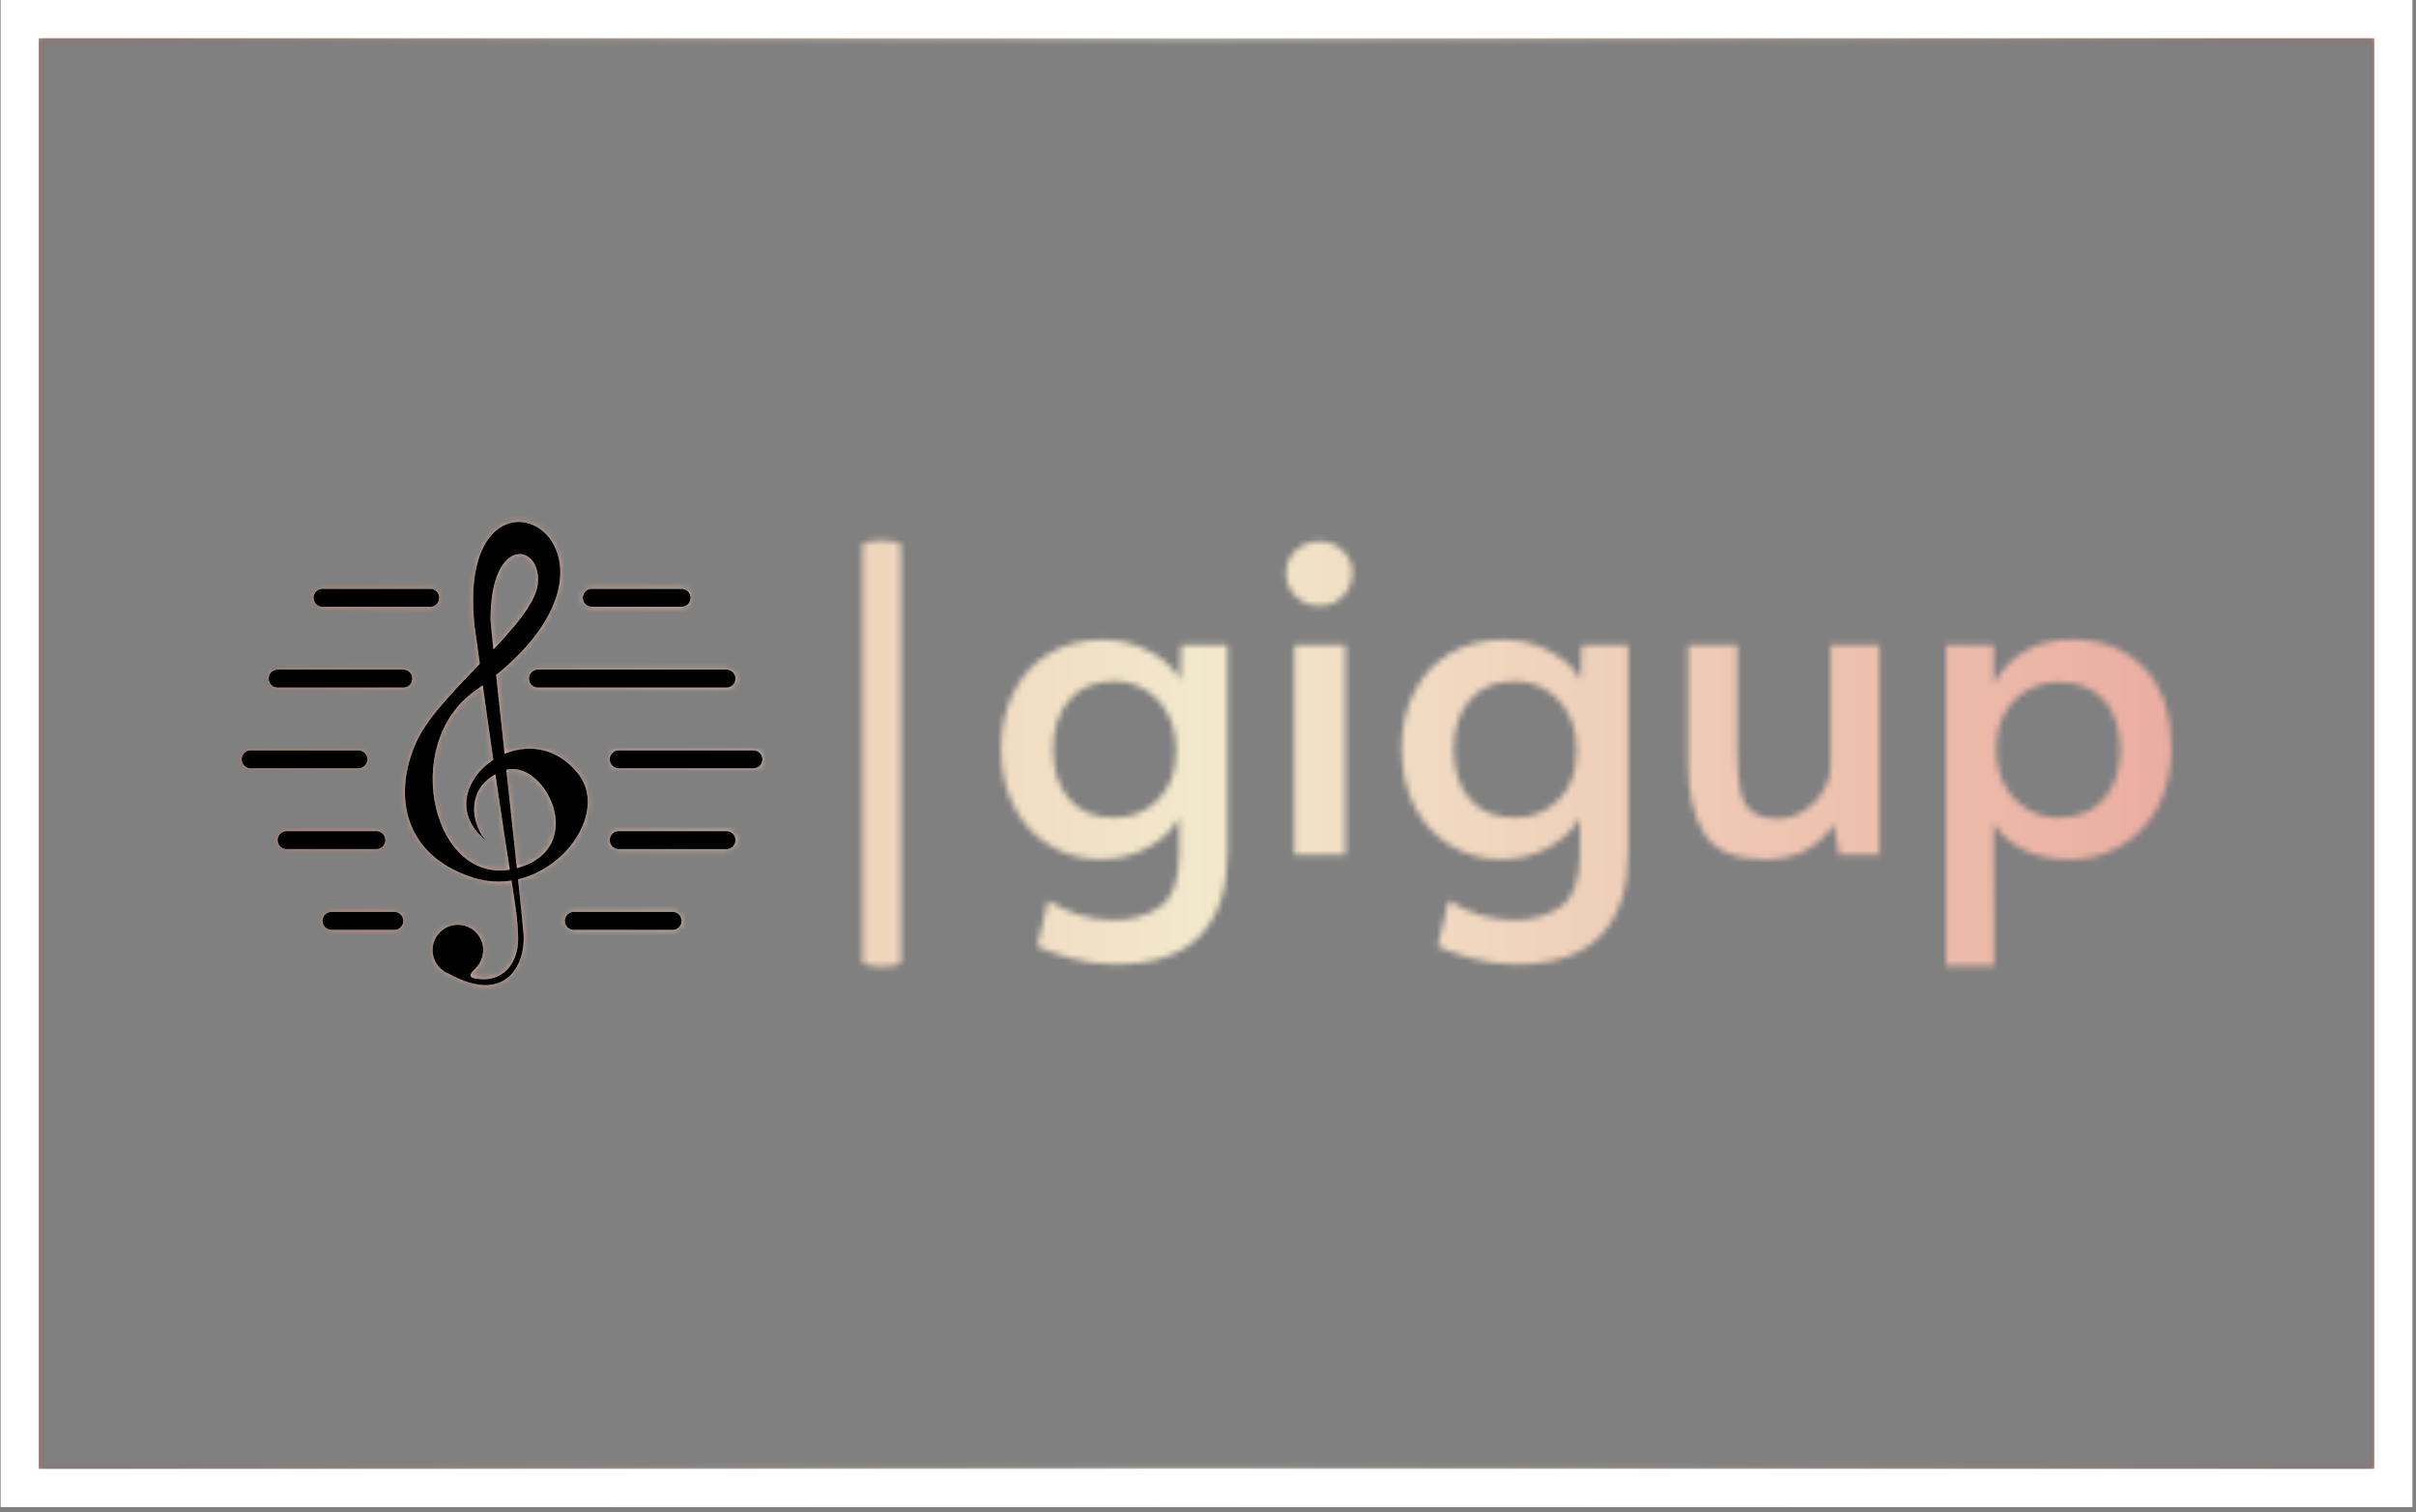 <svg xmlns="http://www.w3.org/2000/svg" version="1.1" xmlns:xlink="http://www.w3.org/1999/xlink" xmlns:svgjs="http://svgjs.dev/svgjs" width="1500" height="939" viewBox="0 0 1500 939"><rect x="0" y="0" width="1500" height="939" fill="#808080" stroke="none"/><g transform="matrix(1,0,0,1,-0.909,-1.515)"><svg viewBox="0 0 396 248" data-background-color="#2e024e" preserveAspectRatio="xMidYMid meet" height="939" width="1500" xmlns="http://www.w3.org/2000/svg" xmlns:xlink="http://www.w3.org/1999/xlink"><g id="tight-bounds" transform="matrix(1,0,0,1,0.24,0.4)"><svg viewBox="0 0 395.52 247.2" height="247.2" width="395.52"><rect width="395.52" height="247.2" fill="url(#d5984dc3-2a0d-4c5a-8991-5a971599e5e9)" mask="url(#c91970bd-4242-4e45-9cb5-ec4a641cc268)" data-fill-palette-color="tertiary"></rect><g><svg></svg></g><g><svg viewBox="0 0 395.52 247.2" height="247.2" width="395.52"><g transform="matrix(1,0,0,1,39.552,85.613)"><svg viewBox="0 0 316.416 75.974" height="75.974" width="316.416"><g><svg viewBox="0 0 521.706 125.265" height="75.974" width="316.416"><g></g><g transform="matrix(1,0,0,1,205.29,5.265)"><svg viewBox="0 0 316.416 114.735" height="114.735" width="316.416"><g id="textblocktransform"><svg viewBox="0 0 316.416 114.735" height="114.735" width="316.416" id="textblock"><g><svg viewBox="0 0 316.416 114.735" height="114.735" width="316.416"><g transform="matrix(1,0,0,1,0,0)"><svg width="316.416" viewBox="2.2 -34.3 128.09 46.45" height="114.735" data-palette-color="url(#6e20f2f2-9b34-4666-b13e-d50de2f52984)"></svg></g></svg></g></svg></g></svg></g><g><svg viewBox="0 0 140.771 125.265" height="125.265" width="140.771"><g><svg xmlns="http://www.w3.org/2000/svg" xmlns:xlink="http://www.w3.org/1999/xlink" version="1.1" x="0" y="0" viewBox="9.371 14.584 80.258 71.418" enable-background="new 0 0 100 100" xml:space="preserve" height="125.265" width="140.771" class="icon-icon-0" data-fill-palette-color="accent" id="icon-0"><g fill="#ffffff" data-fill-palette-color="accent"><g fill="#ffffff" data-fill-palette-color="accent"><g fill="#ffffff" data-fill-palette-color="accent"><g fill="#ffffff" data-fill-palette-color="accent"><circle cx="42.692" cy="80.595" r="3.9" fill="#ffffff" data-fill-palette-color="accent"></circle></g><g fill="#ffffff" data-fill-palette-color="accent"><path d="M47.234 63.9C44.979 61.842 43.24 55.321 49.75 52.923 55.957 50.636 63.275 65.044 51.58 68.017 38.977 71.221 33.517 48.878 45.405 40.574 76.531 18.832 41.859-0.059 45.281 30.74 51.057 73.146 51.763 72.633 51.979 78.524 52.129 82.617 49.554 85.856 45.209 84.941 43.8 84.644 45.507 83.375 45.438 83.34 44.066 82.654 42.422 84.487 41.321 84.255 50.011 89.058 53.077 82.917 52.828 78.309 52.655 75.112 47.724 30.943 47.724 29.648 47.724 16.384 55.696 17.985 55.01 24.159S40.145 40.573 36.486 48.12 33.602 65.695 44.948 69.389C56.186 73.048 66.706 60.241 61.217 53.38 52.911 42.998 37.204 56.124 47.234 63.9" fill="#ffffff" data-fill-palette-color="accent"></path></g></g><g fill="#ffffff" data-fill-palette-color="accent"><path d="M38.43 27.664H21.825A1.384 1.384 0 1 1 21.825 24.896H38.43A1.384 1.384 0 1 1 38.43 27.664" fill="#ffffff" data-fill-palette-color="accent"></path></g><g fill="#ffffff" data-fill-palette-color="accent"><path d="M77.175 27.664H63.337A1.384 1.384 0 1 1 63.337 24.896H77.174A1.384 1.384 0 0 1 77.175 27.664" fill="#ffffff" data-fill-palette-color="accent"></path></g><g fill="#ffffff" data-fill-palette-color="accent"><path d="M34.279 40.117H14.906A1.384 1.384 0 1 1 14.906 37.349H34.278A1.384 1.384 0 0 1 34.279 40.117" fill="#ffffff" data-fill-palette-color="accent"></path></g><g fill="#ffffff" data-fill-palette-color="accent"><path d="M84.094 40.117H55.035A1.384 1.384 0 1 1 55.035 37.349H84.094A1.384 1.384 0 1 1 84.094 40.117" fill="#ffffff" data-fill-palette-color="accent"></path></g><g fill="#ffffff" data-fill-palette-color="accent"><path d="M27.36 52.571H10.755A1.384 1.384 0 1 1 10.755 49.803H27.36A1.384 1.384 0 1 1 27.36 52.571" fill="#ffffff" data-fill-palette-color="accent"></path></g><g fill="#ffffff" data-fill-palette-color="accent"><path d="M88.245 52.571H67.489A1.384 1.384 0 1 1 67.489 49.803H88.245A1.384 1.384 0 1 1 88.245 52.571" fill="#ffffff" data-fill-palette-color="accent"></path></g><g fill="#ffffff" data-fill-palette-color="accent"><path d="M30.128 65.025H16.29A1.384 1.384 0 1 1 16.29 62.257H30.127A1.384 1.384 0 0 1 30.128 65.025" fill="#ffffff" data-fill-palette-color="accent"></path></g><g fill="#ffffff" data-fill-palette-color="accent"><path d="M84.094 65.025H67.489A1.384 1.384 0 1 1 67.489 62.257H84.094A1.384 1.384 0 1 1 84.094 65.025" fill="#ffffff" data-fill-palette-color="accent"></path></g><g fill="#ffffff" data-fill-palette-color="accent"><path d="M32.895 77.479H23.209A1.384 1.384 0 1 1 23.209 74.711H32.895A1.384 1.384 0 1 1 32.895 77.479" fill="#ffffff" data-fill-palette-color="accent"></path></g><g fill="#ffffff" data-fill-palette-color="accent"><path d="M75.791 77.479H60.57A1.384 1.384 0 1 1 60.57 74.711H75.791A1.384 1.384 0 1 1 75.791 77.479" fill="#ffffff" data-fill-palette-color="accent"></path></g></g></g></svg></g></svg></g></svg></g></svg></g><g><path d="M0 247.2v-247.2h395.52v247.2zM389.245 240.925v-234.65h-382.97v234.65z" fill="url(#d5984dc3-2a0d-4c5a-8991-5a971599e5e9)" fill-rule="nonzero" stroke="none" stroke-width="1" stroke-linecap="butt" stroke-linejoin="miter" stroke-miterlimit="10" stroke-dasharray="" stroke-dashoffset="0" font-family="none" font-weight="none" font-size="none" text-anchor="none" style="mix-blend-mode: normal" data-fill-palette-color="tertiary"></path></g></svg></g><defs></defs><mask id="f28b0ecf-78a0-4af3-9d68-0b4875e3ccea"><g id="SvgjsG2332"><svg viewBox="0 0 395.52 247.2" height="247.2" width="395.52"><g><svg></svg></g><g><svg viewBox="0 0 395.52 247.2" height="247.2" width="395.52"><g transform="matrix(1,0,0,1,39.552,85.613)"><svg viewBox="0 0 316.416 75.974" height="75.974" width="316.416"><g><svg viewBox="0 0 521.706 125.265" height="75.974" width="316.416"><g><rect width="10.347" height="115.308" x="167.857" y="4.978" fill="white" opacity="1" stroke-width="0" stroke="transparent" fill-opacity="1" class="rect-yte-0" rx="1%" id="SvgjsRect2331" data-palette-color="url(#6e20f2f2-9b34-4666-b13e-d50de2f52984)"></rect></g><g transform="matrix(1,0,0,1,205.29,5.265)"><svg viewBox="0 0 316.416 114.735" height="114.735" width="316.416"><g id="SvgjsG2330"><svg viewBox="0 0 316.416 114.735" height="114.735" width="316.416" id="SvgjsSvg2329"><g><svg viewBox="0 0 316.416 114.735" height="114.735" width="316.416"><g transform="matrix(1,0,0,1,0,0)"><svg width="316.416" viewBox="2.2 -34.3 128.09 46.45" height="114.735" data-palette-color="url(#6e20f2f2-9b34-4666-b13e-d50de2f52984)"><path d="M14.7 12Q12.15 12 9.68 11.3 7.2 10.6 6.15 10L6.15 10 7.35 5Q10.65 7.15 14.55 7.15L14.55 7.15Q17.55 7.15 19.6 5.7 21.65 4.25 21.7 0.05L21.7 0.05 21.7-4.05Q20.65-2.1 18.3-0.8 15.95 0.5 13.1 0.5L13.1 0.5Q10.1 0.5 7.6-0.98 5.1-2.45 3.65-5.2 2.2-7.95 2.2-11.6L2.2-11.6Q2.2-15.1 3.58-17.82 4.95-20.55 7.5-22.05 10.05-23.55 13.45-23.55L13.45-23.55Q15.45-23.55 17.2-22.85 18.95-22.15 20.18-21.13 21.4-20.1 21.8-19.1L21.8-19.1 21.9-22.95 27-22.95 27-0.15Q27 5.7 24 8.85 21 12 14.7 12L14.7 12ZM14.6-4.05Q17.45-4.05 19.4-6.03 21.35-8 21.35-11.2L21.35-11.2 21.35-11.55Q21.35-13.7 20.45-15.4 19.55-17.1 18-18.05 16.45-19 14.6-19L14.6-19Q11.4-19 9.65-16.93 7.9-14.85 7.9-11.55L7.9-11.55Q7.9-8.2 9.63-6.13 11.35-4.05 14.6-4.05L14.6-4.05ZM34.3 0L34.3-22.95 39.9-22.95 39.9 0 34.3 0ZM37.05-27.25Q35.5-27.25 34.45-28.3 33.4-29.35 33.4-30.9L33.4-30.9Q33.4-32.3 34.45-33.3 35.5-34.3 37.05-34.3L37.05-34.3Q38.55-34.3 39.6-33.3 40.65-32.3 40.65-30.9L40.65-30.9Q40.65-29.35 39.62-28.3 38.6-27.25 37.05-27.25L37.05-27.25ZM58.55 12Q55.99 12 53.52 11.3 51.05 10.6 49.99 10L49.99 10 51.2 5Q54.49 7.15 58.39 7.15L58.39 7.15Q61.39 7.15 63.45 5.7 65.5 4.25 65.55 0.05L65.55 0.05 65.55-4.05Q64.5-2.1 62.14-0.8 59.8 0.5 56.95 0.5L56.95 0.5Q53.95 0.5 51.45-0.98 48.95-2.45 47.49-5.2 46.05-7.95 46.05-11.6L46.05-11.6Q46.05-15.1 47.42-17.82 48.8-20.55 51.34-22.05 53.89-23.55 57.3-23.55L57.3-23.55Q59.3-23.55 61.05-22.85 62.8-22.15 64.02-21.13 65.25-20.1 65.64-19.1L65.64-19.1 65.75-22.95 70.84-22.95 70.84-0.15Q70.84 5.7 67.84 8.85 64.84 12 58.55 12L58.55 12ZM58.45-4.05Q61.3-4.05 63.25-6.03 65.19-8 65.19-11.2L65.19-11.2 65.19-11.55Q65.19-13.7 64.3-15.4 63.39-17.1 61.84-18.05 60.3-19 58.45-19L58.45-19Q55.24-19 53.49-16.93 51.74-14.85 51.74-11.55L51.74-11.55Q51.74-8.2 53.47-6.13 55.2-4.05 58.45-4.05L58.45-4.05ZM85.69 0.5Q80.94 0.5 79.17-2.3 77.39-5.1 77.39-10.1L77.39-10.1 77.39-22.95 82.79-22.95 82.79-11.45Q82.79-8.6 83.12-7.03 83.44-5.45 84.42-4.7 85.39-3.95 87.34-3.95L87.34-3.95Q88.74-3.95 90.04-4.75 91.34-5.55 92.17-6.93 92.99-8.3 92.99-9.95L92.99-9.95 92.99-22.95 98.34-22.95 98.34 0 93.94 0 93.34-3.35Q92.09-1.4 90.22-0.45 88.34 0.5 85.69 0.5L85.69 0.5ZM105.64 12.15L105.64-22.95 110.84-22.95 110.84-18.7Q113.59-23.55 119.44-23.55L119.44-23.55Q124.29-23.55 127.29-20.48 130.29-17.4 130.29-11.6L130.29-11.6Q130.29-8 128.81-5.25 127.34-2.5 124.81-1 122.29 0.5 119.19 0.5L119.19 0.5Q116.29 0.5 114.16-0.53 112.04-1.55 110.84-3.45L110.84-3.45 110.89 12.15 105.64 12.15ZM117.94-4.05Q121.19-4.05 122.94-6.13 124.69-8.2 124.69-11.45L124.69-11.45Q124.69-14.85 122.97-16.88 121.24-18.9 117.94-18.9L117.94-18.9Q116.14-18.9 114.56-18.03 112.99-17.15 112.06-15.53 111.14-13.9 111.14-11.75L111.14-11.75 111.14-11.4Q111.14-9.25 112.06-7.58 112.99-5.9 114.54-4.98 116.09-4.05 117.94-4.05L117.94-4.05Z" opacity="1" transform="matrix(1,0,0,1,0,0)" fill="white" class="wordmark-text-0" id="SvgjsPath2328"></path></svg></g></svg></g></svg></g></svg></g><g><svg viewBox="0 0 140.771 125.265" height="125.265" width="140.771"><g><svg xmlns="http://www.w3.org/2000/svg" xmlns:xlink="http://www.w3.org/1999/xlink" version="1.1" x="0" y="0" viewBox="9.371 14.584 80.258 71.418" enable-background="new 0 0 100 100" xml:space="preserve" height="125.265" width="140.771" class="icon-icon-0" data-fill-palette-color="accent" id="SvgjsSvg2327"><g fill="black"><g fill="black"><g fill="black"><g fill="black"><circle cx="42.692" cy="80.595" r="3.9" fill="black"></circle></g><g fill="black"><path d="M47.234 63.9C44.979 61.842 43.24 55.321 49.75 52.923 55.957 50.636 63.275 65.044 51.58 68.017 38.977 71.221 33.517 48.878 45.405 40.574 76.531 18.832 41.859-0.059 45.281 30.74 51.057 73.146 51.763 72.633 51.979 78.524 52.129 82.617 49.554 85.856 45.209 84.941 43.8 84.644 45.507 83.375 45.438 83.34 44.066 82.654 42.422 84.487 41.321 84.255 50.011 89.058 53.077 82.917 52.828 78.309 52.655 75.112 47.724 30.943 47.724 29.648 47.724 16.384 55.696 17.985 55.01 24.159S40.145 40.573 36.486 48.12 33.602 65.695 44.948 69.389C56.186 73.048 66.706 60.241 61.217 53.38 52.911 42.998 37.204 56.124 47.234 63.9" fill="black"></path></g></g><g fill="black"><path d="M38.43 27.664H21.825A1.384 1.384 0 1 1 21.825 24.896H38.43A1.384 1.384 0 1 1 38.43 27.664" fill="black"></path></g><g fill="black"><path d="M77.175 27.664H63.337A1.384 1.384 0 1 1 63.337 24.896H77.174A1.384 1.384 0 0 1 77.175 27.664" fill="black"></path></g><g fill="black"><path d="M34.279 40.117H14.906A1.384 1.384 0 1 1 14.906 37.349H34.278A1.384 1.384 0 0 1 34.279 40.117" fill="black"></path></g><g fill="black"><path d="M84.094 40.117H55.035A1.384 1.384 0 1 1 55.035 37.349H84.094A1.384 1.384 0 1 1 84.094 40.117" fill="black"></path></g><g fill="black"><path d="M27.36 52.571H10.755A1.384 1.384 0 1 1 10.755 49.803H27.36A1.384 1.384 0 1 1 27.36 52.571" fill="black"></path></g><g fill="black"><path d="M88.245 52.571H67.489A1.384 1.384 0 1 1 67.489 49.803H88.245A1.384 1.384 0 1 1 88.245 52.571" fill="black"></path></g><g fill="black"><path d="M30.128 65.025H16.29A1.384 1.384 0 1 1 16.29 62.257H30.127A1.384 1.384 0 0 1 30.128 65.025" fill="black"></path></g><g fill="black"><path d="M84.094 65.025H67.489A1.384 1.384 0 1 1 67.489 62.257H84.094A1.384 1.384 0 1 1 84.094 65.025" fill="black"></path></g><g fill="black"><path d="M32.895 77.479H23.209A1.384 1.384 0 1 1 23.209 74.711H32.895A1.384 1.384 0 1 1 32.895 77.479" fill="black"></path></g><g fill="black"><path d="M75.791 77.479H60.57A1.384 1.384 0 1 1 60.57 74.711H75.791A1.384 1.384 0 1 1 75.791 77.479" fill="black"></path></g></g></g></svg></g></svg></g></svg></g></svg></g><g><path d="M0 247.2v-247.2h395.52v247.2zM389.245 240.925v-234.65h-382.97v234.65z" fill="black" fill-rule="nonzero" stroke="none" stroke-width="1" stroke-linecap="butt" stroke-linejoin="miter" stroke-miterlimit="10" stroke-dasharray="" stroke-dashoffset="0" font-family="none" font-weight="none" font-size="none" text-anchor="none" style="mix-blend-mode: normal"></path></g></svg></g><defs><mask></mask></defs></svg><rect width="395.52" height="247.2" fill="black" stroke="none" visibility="hidden"></rect></g></mask><linearGradient x1="0.054" x2="0.941" y1="0.5" y2="0.5" id="6e20f2f2-9b34-4666-b13e-d50de2f52984"><stop stop-color="#eaa79c" offset="0"></stop><stop stop-color="#f2e8cb" offset="0.498"></stop><stop stop-color="#eaa79c" offset="1"></stop></linearGradient><rect width="395.52" height="247.2" fill="url(#6e20f2f2-9b34-4666-b13e-d50de2f52984)" mask="url(#f28b0ecf-78a0-4af3-9d68-0b4875e3ccea)" data-fill-palette-color="primary"></rect><mask id="c91970bd-4242-4e45-9cb5-ec4a641cc268"><g id="SvgjsG2342"><svg viewBox="0 0 395.52 247.2" height="247.2" width="395.52"><g><svg></svg></g><g><svg viewBox="0 0 395.52 247.2" height="247.2" width="395.52"><g transform="matrix(1,0,0,1,39.552,85.613)"><svg viewBox="0 0 316.416 75.974" height="75.974" width="316.416"><g><svg viewBox="0 0 521.706 125.265" height="75.974" width="316.416"><g></g><g transform="matrix(1,0,0,1,205.29,5.265)"><svg viewBox="0 0 316.416 114.735" height="114.735" width="316.416"><g id="SvgjsG2341"><svg viewBox="0 0 316.416 114.735" height="114.735" width="316.416" id="SvgjsSvg2340"><g><svg viewBox="0 0 316.416 114.735" height="114.735" width="316.416"><g transform="matrix(1,0,0,1,0,0)"><svg width="316.416" viewBox="2.2 -34.3 128.09 46.45" height="114.735" data-palette-color="url(#6e20f2f2-9b34-4666-b13e-d50de2f52984)"></svg></g></svg></g></svg></g></svg></g><g><svg viewBox="0 0 140.771 125.265" height="125.265" width="140.771"><g><svg xmlns="http://www.w3.org/2000/svg" xmlns:xlink="http://www.w3.org/1999/xlink" version="1.1" x="0" y="0" viewBox="9.371 14.584 80.258 71.418" enable-background="new 0 0 100 100" xml:space="preserve" height="125.265" width="140.771" class="icon-icon-0" data-fill-palette-color="accent" id="SvgjsSvg2339"><g fill="black"><g fill="black"><g fill="black"><g fill="black"><circle cx="42.692" cy="80.595" r="3.9" fill="black"></circle></g><g fill="black"><path d="M47.234 63.9C44.979 61.842 43.24 55.321 49.75 52.923 55.957 50.636 63.275 65.044 51.58 68.017 38.977 71.221 33.517 48.878 45.405 40.574 76.531 18.832 41.859-0.059 45.281 30.74 51.057 73.146 51.763 72.633 51.979 78.524 52.129 82.617 49.554 85.856 45.209 84.941 43.8 84.644 45.507 83.375 45.438 83.34 44.066 82.654 42.422 84.487 41.321 84.255 50.011 89.058 53.077 82.917 52.828 78.309 52.655 75.112 47.724 30.943 47.724 29.648 47.724 16.384 55.696 17.985 55.01 24.159S40.145 40.573 36.486 48.12 33.602 65.695 44.948 69.389C56.186 73.048 66.706 60.241 61.217 53.38 52.911 42.998 37.204 56.124 47.234 63.9" fill="black"></path></g></g><g fill="black"><path d="M38.43 27.664H21.825A1.384 1.384 0 1 1 21.825 24.896H38.43A1.384 1.384 0 1 1 38.43 27.664" fill="black"></path></g><g fill="black"><path d="M77.175 27.664H63.337A1.384 1.384 0 1 1 63.337 24.896H77.174A1.384 1.384 0 0 1 77.175 27.664" fill="black"></path></g><g fill="black"><path d="M34.279 40.117H14.906A1.384 1.384 0 1 1 14.906 37.349H34.278A1.384 1.384 0 0 1 34.279 40.117" fill="black"></path></g><g fill="black"><path d="M84.094 40.117H55.035A1.384 1.384 0 1 1 55.035 37.349H84.094A1.384 1.384 0 1 1 84.094 40.117" fill="black"></path></g><g fill="black"><path d="M27.36 52.571H10.755A1.384 1.384 0 1 1 10.755 49.803H27.36A1.384 1.384 0 1 1 27.36 52.571" fill="black"></path></g><g fill="black"><path d="M88.245 52.571H67.489A1.384 1.384 0 1 1 67.489 49.803H88.245A1.384 1.384 0 1 1 88.245 52.571" fill="black"></path></g><g fill="black"><path d="M30.128 65.025H16.29A1.384 1.384 0 1 1 16.29 62.257H30.127A1.384 1.384 0 0 1 30.128 65.025" fill="black"></path></g><g fill="black"><path d="M84.094 65.025H67.489A1.384 1.384 0 1 1 67.489 62.257H84.094A1.384 1.384 0 1 1 84.094 65.025" fill="black"></path></g><g fill="black"><path d="M32.895 77.479H23.209A1.384 1.384 0 1 1 23.209 74.711H32.895A1.384 1.384 0 1 1 32.895 77.479" fill="black"></path></g><g fill="black"><path d="M75.791 77.479H60.57A1.384 1.384 0 1 1 60.57 74.711H75.791A1.384 1.384 0 1 1 75.791 77.479" fill="black"></path></g></g></g></svg></g></svg></g></svg></g></svg></g><g><path d="M0 247.2v-247.2h395.52v247.2zM389.245 240.925v-234.65h-382.97v234.65z" fill="white" fill-rule="nonzero" stroke="none" stroke-width="1" stroke-linecap="butt" stroke-linejoin="miter" stroke-miterlimit="10" stroke-dasharray="" stroke-dashoffset="0" font-family="none" font-weight="none" font-size="none" text-anchor="none" style="mix-blend-mode: normal"></path></g></svg></g><defs><mask></mask></defs><mask><g id="SvgjsG2338"><svg viewBox="0 0 395.52 247.2" height="247.2" width="395.52"><g><svg></svg></g><g><svg viewBox="0 0 395.52 247.2" height="247.2" width="395.52"><g transform="matrix(1,0,0,1,39.552,85.613)"><svg viewBox="0 0 316.416 75.974" height="75.974" width="316.416"><g><svg viewBox="0 0 521.706 125.265" height="75.974" width="316.416"><g><rect width="10.347" height="115.308" x="167.857" y="4.978" fill="black" opacity="1" stroke-width="0" stroke="transparent" fill-opacity="1" class="rect-yte-0" rx="1%" id="SvgjsRect2337" data-palette-color="url(#6e20f2f2-9b34-4666-b13e-d50de2f52984)"></rect></g><g transform="matrix(1,0,0,1,205.29,5.265)"><svg viewBox="0 0 316.416 114.735" height="114.735" width="316.416"><g id="SvgjsG2336"><svg viewBox="0 0 316.416 114.735" height="114.735" width="316.416" id="SvgjsSvg2335"><g><svg viewBox="0 0 316.416 114.735" height="114.735" width="316.416"><g transform="matrix(1,0,0,1,0,0)"><svg width="316.416" viewBox="2.2 -34.3 128.09 46.45" height="114.735" data-palette-color="url(#6e20f2f2-9b34-4666-b13e-d50de2f52984)"><path d="M14.7 12Q12.15 12 9.68 11.3 7.2 10.6 6.15 10L6.15 10 7.35 5Q10.65 7.15 14.55 7.15L14.55 7.15Q17.55 7.15 19.6 5.7 21.65 4.25 21.7 0.05L21.7 0.05 21.7-4.05Q20.65-2.1 18.3-0.8 15.95 0.5 13.1 0.5L13.1 0.5Q10.1 0.5 7.6-0.98 5.1-2.45 3.65-5.2 2.2-7.95 2.2-11.6L2.2-11.6Q2.2-15.1 3.58-17.82 4.95-20.55 7.5-22.05 10.05-23.55 13.45-23.55L13.45-23.55Q15.45-23.55 17.2-22.85 18.95-22.15 20.18-21.13 21.4-20.1 21.8-19.1L21.8-19.1 21.9-22.95 27-22.95 27-0.15Q27 5.7 24 8.85 21 12 14.7 12L14.7 12ZM14.6-4.05Q17.45-4.05 19.4-6.03 21.35-8 21.35-11.2L21.35-11.2 21.35-11.55Q21.35-13.7 20.45-15.4 19.55-17.1 18-18.05 16.45-19 14.6-19L14.6-19Q11.4-19 9.65-16.93 7.9-14.85 7.9-11.55L7.9-11.55Q7.9-8.2 9.63-6.13 11.35-4.05 14.6-4.05L14.6-4.05ZM34.3 0L34.3-22.95 39.9-22.95 39.9 0 34.3 0ZM37.05-27.25Q35.5-27.25 34.45-28.3 33.4-29.35 33.4-30.9L33.4-30.9Q33.4-32.3 34.45-33.3 35.5-34.3 37.05-34.3L37.05-34.3Q38.55-34.3 39.6-33.3 40.65-32.3 40.65-30.9L40.65-30.9Q40.65-29.35 39.62-28.3 38.6-27.25 37.05-27.25L37.05-27.25ZM58.55 12Q55.99 12 53.52 11.3 51.05 10.6 49.99 10L49.99 10 51.2 5Q54.49 7.15 58.39 7.15L58.39 7.15Q61.39 7.15 63.45 5.7 65.5 4.25 65.55 0.05L65.55 0.05 65.55-4.05Q64.5-2.1 62.14-0.8 59.8 0.5 56.95 0.5L56.95 0.5Q53.95 0.5 51.45-0.98 48.95-2.45 47.49-5.2 46.05-7.95 46.05-11.6L46.05-11.6Q46.05-15.1 47.42-17.82 48.8-20.55 51.34-22.05 53.89-23.55 57.3-23.55L57.3-23.55Q59.3-23.55 61.05-22.85 62.8-22.15 64.02-21.13 65.25-20.1 65.64-19.1L65.64-19.1 65.75-22.95 70.84-22.95 70.84-0.15Q70.84 5.7 67.84 8.85 64.84 12 58.55 12L58.55 12ZM58.45-4.05Q61.3-4.05 63.25-6.03 65.19-8 65.19-11.2L65.19-11.2 65.19-11.55Q65.19-13.7 64.3-15.4 63.39-17.1 61.84-18.05 60.3-19 58.45-19L58.45-19Q55.24-19 53.49-16.93 51.74-14.85 51.74-11.55L51.74-11.55Q51.74-8.2 53.47-6.13 55.2-4.05 58.45-4.05L58.45-4.05ZM85.69 0.5Q80.94 0.5 79.17-2.3 77.39-5.1 77.39-10.1L77.39-10.1 77.39-22.95 82.79-22.95 82.79-11.45Q82.79-8.6 83.12-7.03 83.44-5.45 84.42-4.7 85.39-3.95 87.34-3.95L87.34-3.95Q88.74-3.95 90.04-4.75 91.34-5.55 92.17-6.93 92.99-8.3 92.99-9.95L92.99-9.95 92.99-22.95 98.34-22.95 98.34 0 93.94 0 93.34-3.35Q92.09-1.4 90.22-0.45 88.34 0.5 85.69 0.5L85.69 0.5ZM105.64 12.15L105.64-22.95 110.84-22.95 110.84-18.7Q113.59-23.55 119.44-23.55L119.44-23.55Q124.29-23.55 127.29-20.48 130.29-17.4 130.29-11.6L130.29-11.6Q130.29-8 128.81-5.25 127.34-2.5 124.81-1 122.29 0.5 119.19 0.5L119.19 0.5Q116.29 0.5 114.16-0.53 112.04-1.55 110.84-3.45L110.84-3.45 110.89 12.15 105.64 12.15ZM117.94-4.05Q121.19-4.05 122.94-6.13 124.69-8.2 124.69-11.45L124.69-11.45Q124.69-14.85 122.97-16.88 121.24-18.9 117.94-18.9L117.94-18.9Q116.14-18.9 114.56-18.03 112.99-17.15 112.06-15.53 111.14-13.9 111.14-11.75L111.14-11.75 111.14-11.4Q111.14-9.25 112.06-7.58 112.99-5.9 114.54-4.98 116.09-4.05 117.94-4.05L117.94-4.05Z" opacity="1" transform="matrix(1,0,0,1,0,0)" fill="black" class="wordmark-text-0" id="SvgjsPath2334"></path></svg></g></svg></g></svg></g></svg></g><g><svg viewBox="0 0 140.771 125.265" height="125.265" width="140.771"><g><svg xmlns="http://www.w3.org/2000/svg" xmlns:xlink="http://www.w3.org/1999/xlink" version="1.1" x="0" y="0" viewBox="9.371 14.584 80.258 71.418" enable-background="new 0 0 100 100" xml:space="preserve" height="125.265" width="140.771" class="icon-icon-0" data-fill-palette-color="accent" id="SvgjsSvg2333"><g fill="black"><g fill="black"><g fill="black"><g fill="black"><circle cx="42.692" cy="80.595" r="3.9" fill="black"></circle></g><g fill="black"><path d="M47.234 63.9C44.979 61.842 43.24 55.321 49.75 52.923 55.957 50.636 63.275 65.044 51.58 68.017 38.977 71.221 33.517 48.878 45.405 40.574 76.531 18.832 41.859-0.059 45.281 30.74 51.057 73.146 51.763 72.633 51.979 78.524 52.129 82.617 49.554 85.856 45.209 84.941 43.8 84.644 45.507 83.375 45.438 83.34 44.066 82.654 42.422 84.487 41.321 84.255 50.011 89.058 53.077 82.917 52.828 78.309 52.655 75.112 47.724 30.943 47.724 29.648 47.724 16.384 55.696 17.985 55.01 24.159S40.145 40.573 36.486 48.12 33.602 65.695 44.948 69.389C56.186 73.048 66.706 60.241 61.217 53.38 52.911 42.998 37.204 56.124 47.234 63.9" fill="black"></path></g></g><g fill="black"><path d="M38.43 27.664H21.825A1.384 1.384 0 1 1 21.825 24.896H38.43A1.384 1.384 0 1 1 38.43 27.664" fill="black"></path></g><g fill="black"><path d="M77.175 27.664H63.337A1.384 1.384 0 1 1 63.337 24.896H77.174A1.384 1.384 0 0 1 77.175 27.664" fill="black"></path></g><g fill="black"><path d="M34.279 40.117H14.906A1.384 1.384 0 1 1 14.906 37.349H34.278A1.384 1.384 0 0 1 34.279 40.117" fill="black"></path></g><g fill="black"><path d="M84.094 40.117H55.035A1.384 1.384 0 1 1 55.035 37.349H84.094A1.384 1.384 0 1 1 84.094 40.117" fill="black"></path></g><g fill="black"><path d="M27.36 52.571H10.755A1.384 1.384 0 1 1 10.755 49.803H27.36A1.384 1.384 0 1 1 27.36 52.571" fill="black"></path></g><g fill="black"><path d="M88.245 52.571H67.489A1.384 1.384 0 1 1 67.489 49.803H88.245A1.384 1.384 0 1 1 88.245 52.571" fill="black"></path></g><g fill="black"><path d="M30.128 65.025H16.29A1.384 1.384 0 1 1 16.29 62.257H30.127A1.384 1.384 0 0 1 30.128 65.025" fill="black"></path></g><g fill="black"><path d="M84.094 65.025H67.489A1.384 1.384 0 1 1 67.489 62.257H84.094A1.384 1.384 0 1 1 84.094 65.025" fill="black"></path></g><g fill="black"><path d="M32.895 77.479H23.209A1.384 1.384 0 1 1 23.209 74.711H32.895A1.384 1.384 0 1 1 32.895 77.479" fill="black"></path></g><g fill="black"><path d="M75.791 77.479H60.57A1.384 1.384 0 1 1 60.57 74.711H75.791A1.384 1.384 0 1 1 75.791 77.479" fill="black"></path></g></g></g></svg></g></svg></g></svg></g></svg></g><g><path d="M0 247.2v-247.2h395.52v247.2zM389.245 240.925v-234.65h-382.97v234.65z" fill="black" fill-rule="nonzero" stroke="none" stroke-width="1" stroke-linecap="butt" stroke-linejoin="miter" stroke-miterlimit="10" stroke-dasharray="" stroke-dashoffset="0" font-family="none" font-weight="none" font-size="none" text-anchor="none" style="mix-blend-mode: normal"></path></g></svg></g><defs><mask></mask></defs></svg><rect width="395.52" height="247.2" fill="black" stroke="none" visibility="hidden"></rect></g></mask></svg><rect width="395.52" height="247.2" fill="black" stroke="none" visibility="hidden"></rect></g></mask><linearGradient x1="0.054" x2="0.941" y1="0.5" y2="0.5" id="d5984dc3-2a0d-4c5a-8991-5a971599e5e9"><stop stop-color="#26282a" offset="0"></stop><stop stop-color="#9e9fa0" offset="0.498"></stop><stop stop-color="#26282a" offset="1"></stop></linearGradient></svg><rect width="395.52" height="247.2" fill="none" stroke="none" visibility="hidden"></rect></g></svg></g></svg>
